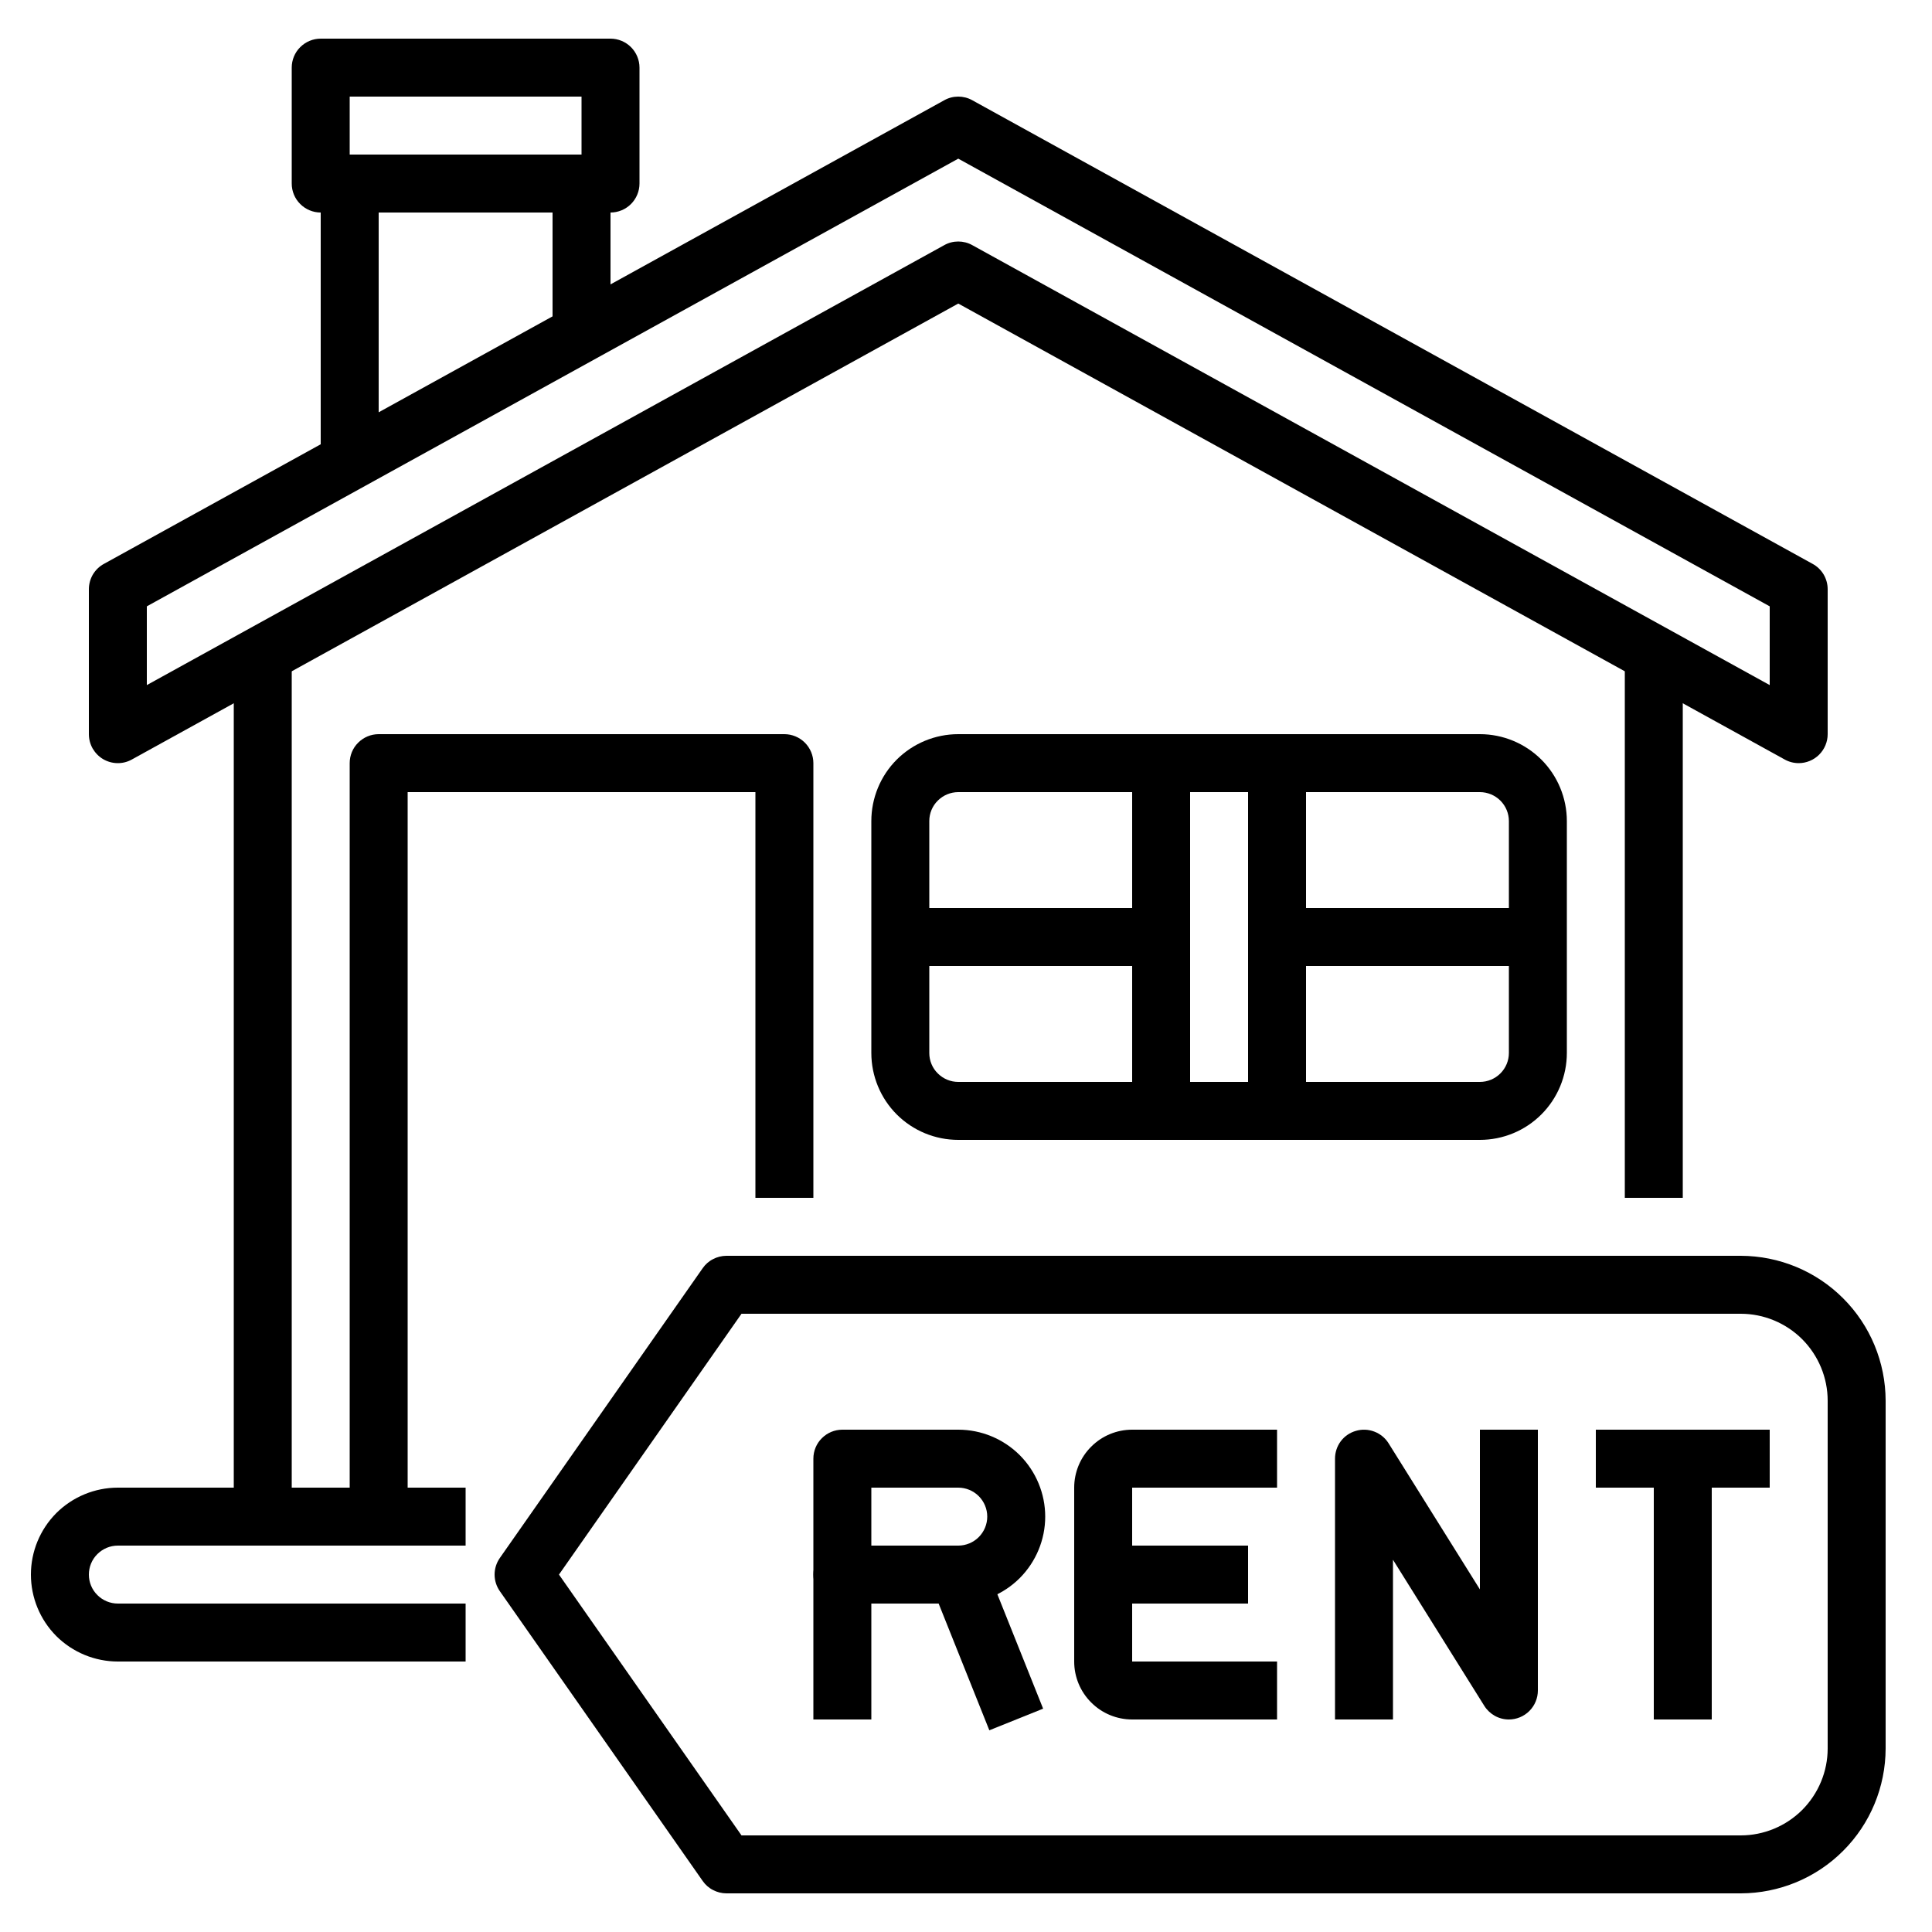 <svg width="25" height="25" viewBox="0 0 25 25" fill="none" xmlns="http://www.w3.org/2000/svg">
<path d="M6.025 21.5H1.525C1.227 21.5 0.94 21.381 0.729 21.171C0.518 20.959 0.4 20.673 0.4 20.375C0.4 20.077 0.518 19.791 0.729 19.579C0.94 19.369 1.227 19.25 1.525 19.25H6.025V20H1.525C1.425 20 1.33 20.04 1.26 20.11C1.189 20.18 1.15 20.276 1.15 20.375C1.15 20.474 1.189 20.57 1.26 20.64C1.33 20.71 1.425 20.75 1.525 20.75H6.025V21.5Z" fill="black"/>
<path d="M3.025 8.375H3.775V19.625H3.025V8.375ZM21.025 8.375H21.775V15.5H21.025V8.375Z" fill="black"/>
<path d="M23.275 9.875C23.212 9.875 23.149 9.859 23.094 9.828L12.4 3.928L1.706 9.828C1.649 9.86 1.585 9.876 1.519 9.875C1.454 9.874 1.39 9.856 1.334 9.823C1.278 9.79 1.232 9.742 1.199 9.686C1.167 9.629 1.15 9.565 1.15 9.5V7.625C1.15 7.558 1.168 7.492 1.202 7.434C1.236 7.377 1.285 7.329 1.344 7.297L12.219 1.297C12.274 1.266 12.336 1.25 12.4 1.25C12.463 1.25 12.526 1.266 12.581 1.297L23.456 7.297C23.515 7.329 23.564 7.377 23.598 7.434C23.632 7.492 23.65 7.558 23.65 7.625V9.5C23.65 9.599 23.61 9.695 23.54 9.765C23.47 9.835 23.374 9.875 23.275 9.875ZM12.4 3.125C12.463 3.125 12.526 3.141 12.581 3.172L22.9 8.865V7.846L12.4 2.053L1.9 7.846V8.865L12.219 3.172C12.274 3.141 12.336 3.125 12.4 3.125Z" fill="black"/>
<path d="M5.275 19.625H4.525V9.875C4.525 9.776 4.564 9.68 4.635 9.61C4.705 9.54 4.8 9.5 4.9 9.5H10.15C10.249 9.5 10.345 9.54 10.415 9.61C10.485 9.68 10.525 9.776 10.525 9.875V15.5H9.775V10.25H5.275V19.625ZM19.15 14.75H12.4C12.101 14.75 11.815 14.632 11.604 14.421C11.393 14.21 11.275 13.923 11.275 13.625V10.625C11.275 10.327 11.393 10.04 11.604 9.829C11.815 9.619 12.101 9.5 12.4 9.5H19.15C19.448 9.5 19.734 9.619 19.945 9.829C20.156 10.04 20.275 10.327 20.275 10.625V13.625C20.275 13.923 20.156 14.21 19.945 14.421C19.734 14.632 19.448 14.75 19.15 14.75ZM12.4 10.25C12.3 10.25 12.205 10.29 12.135 10.36C12.064 10.43 12.025 10.525 12.025 10.625V13.625C12.025 13.725 12.064 13.82 12.135 13.89C12.205 13.96 12.3 14 12.4 14H19.15C19.249 14 19.345 13.96 19.415 13.89C19.485 13.82 19.525 13.725 19.525 13.625V10.625C19.525 10.525 19.485 10.43 19.415 10.36C19.345 10.29 19.249 10.25 19.15 10.25H12.4ZM4.9 5.971H4.15V2.375C4.15 2.276 4.189 2.18 4.26 2.11C4.33 2.04 4.425 2 4.525 2H7.525C7.624 2 7.72 2.04 7.79 2.11C7.86 2.18 7.9 2.276 7.9 2.375V4.314H7.15V2.75H4.9V5.971Z" fill="black"/>
<path d="M7.9 2.75H4.15C4.05 2.75 3.955 2.71 3.885 2.64C3.814 2.57 3.775 2.474 3.775 2.375V0.875C3.775 0.776 3.814 0.68 3.885 0.61C3.955 0.54 4.05 0.5 4.15 0.5H7.9C7.999 0.5 8.095 0.54 8.165 0.61C8.235 0.68 8.275 0.776 8.275 0.875V2.375C8.275 2.474 8.235 2.57 8.165 2.64C8.095 2.71 7.999 2.75 7.9 2.75ZM4.525 2H7.525V1.25H4.525V2ZM22.525 24.5H9.4C9.34 24.5 9.28 24.485 9.227 24.457C9.173 24.43 9.127 24.389 9.093 24.34L6.468 20.59C6.424 20.527 6.4 20.452 6.4 20.375C6.4 20.298 6.424 20.223 6.468 20.16L9.093 16.41C9.127 16.361 9.173 16.32 9.227 16.293C9.28 16.265 9.34 16.25 9.4 16.25H22.525C23.022 16.251 23.499 16.448 23.85 16.8C24.202 17.151 24.399 17.628 24.4 18.125V22.625C24.399 23.122 24.202 23.599 23.85 23.95C23.499 24.302 23.022 24.499 22.525 24.5ZM9.595 23.75H22.525C22.823 23.75 23.109 23.631 23.32 23.421C23.531 23.209 23.65 22.923 23.65 22.625V18.125C23.65 17.827 23.531 17.541 23.32 17.329C23.109 17.119 22.823 17 22.525 17H9.595L7.233 20.375L9.595 23.75Z" fill="black"/>
<path d="M12.4 20.75H10.9C10.8 20.75 10.705 20.71 10.635 20.64C10.564 20.57 10.525 20.474 10.525 20.375V18.875C10.525 18.776 10.564 18.68 10.635 18.61C10.705 18.54 10.8 18.5 10.9 18.5H12.4C12.698 18.5 12.984 18.619 13.195 18.829C13.406 19.041 13.525 19.327 13.525 19.625C13.525 19.923 13.406 20.209 13.195 20.421C12.984 20.631 12.698 20.75 12.4 20.75ZM11.275 20H12.4C12.499 20 12.595 19.96 12.665 19.89C12.735 19.82 12.775 19.724 12.775 19.625C12.775 19.526 12.735 19.43 12.665 19.36C12.595 19.29 12.499 19.25 12.4 19.25H11.275V20Z" fill="black"/>
<path d="M12.802 22.39L12.146 20.75H11.275V22.25H10.525V20.375C10.525 20.276 10.564 20.18 10.635 20.11C10.705 20.04 10.8 20 10.9 20H12.4C12.475 20 12.548 20.022 12.61 20.064C12.672 20.106 12.72 20.166 12.748 20.235L13.498 22.11L12.802 22.39ZM16.15 20.75H14.275C14.175 20.75 14.08 20.71 14.01 20.64C13.939 20.57 13.9 20.474 13.9 20.375V19.25C13.9 19.051 13.979 18.86 14.12 18.72C14.26 18.579 14.451 18.5 14.65 18.5H16.525V19.25H14.65V20H16.15V20.75Z" fill="black"/>
<path d="M16.525 22.25H14.65C14.451 22.25 14.26 22.171 14.12 22.03C13.979 21.89 13.9 21.699 13.9 21.5V20.375H14.65V21.5H16.525V22.25ZM19.525 22.25C19.461 22.25 19.399 22.234 19.343 22.203C19.288 22.172 19.241 22.128 19.207 22.074L18.025 20.183V22.25H17.275V18.875C17.275 18.794 17.301 18.714 17.35 18.649C17.399 18.584 17.468 18.537 17.547 18.515C17.625 18.492 17.708 18.496 17.784 18.525C17.86 18.554 17.925 18.607 17.968 18.676L19.15 20.567V18.5H19.9V21.875C19.9 21.974 19.86 22.07 19.79 22.14C19.72 22.21 19.624 22.25 19.525 22.25ZM20.65 18.5H22.9V19.25H20.65V18.5Z" fill="black"/>
<path d="M21.4 18.875H22.15V22.25H21.4V18.875ZM14.65 9.875H15.4V14.375H14.65V9.875ZM16.15 9.875H16.9V14.375H16.15V9.875Z" fill="black"/>
<path d="M11.65 11.75H15.025V12.5H11.65V11.75ZM16.525 11.75H19.9V12.5H16.525V11.75Z" fill="black"/>
</svg>
